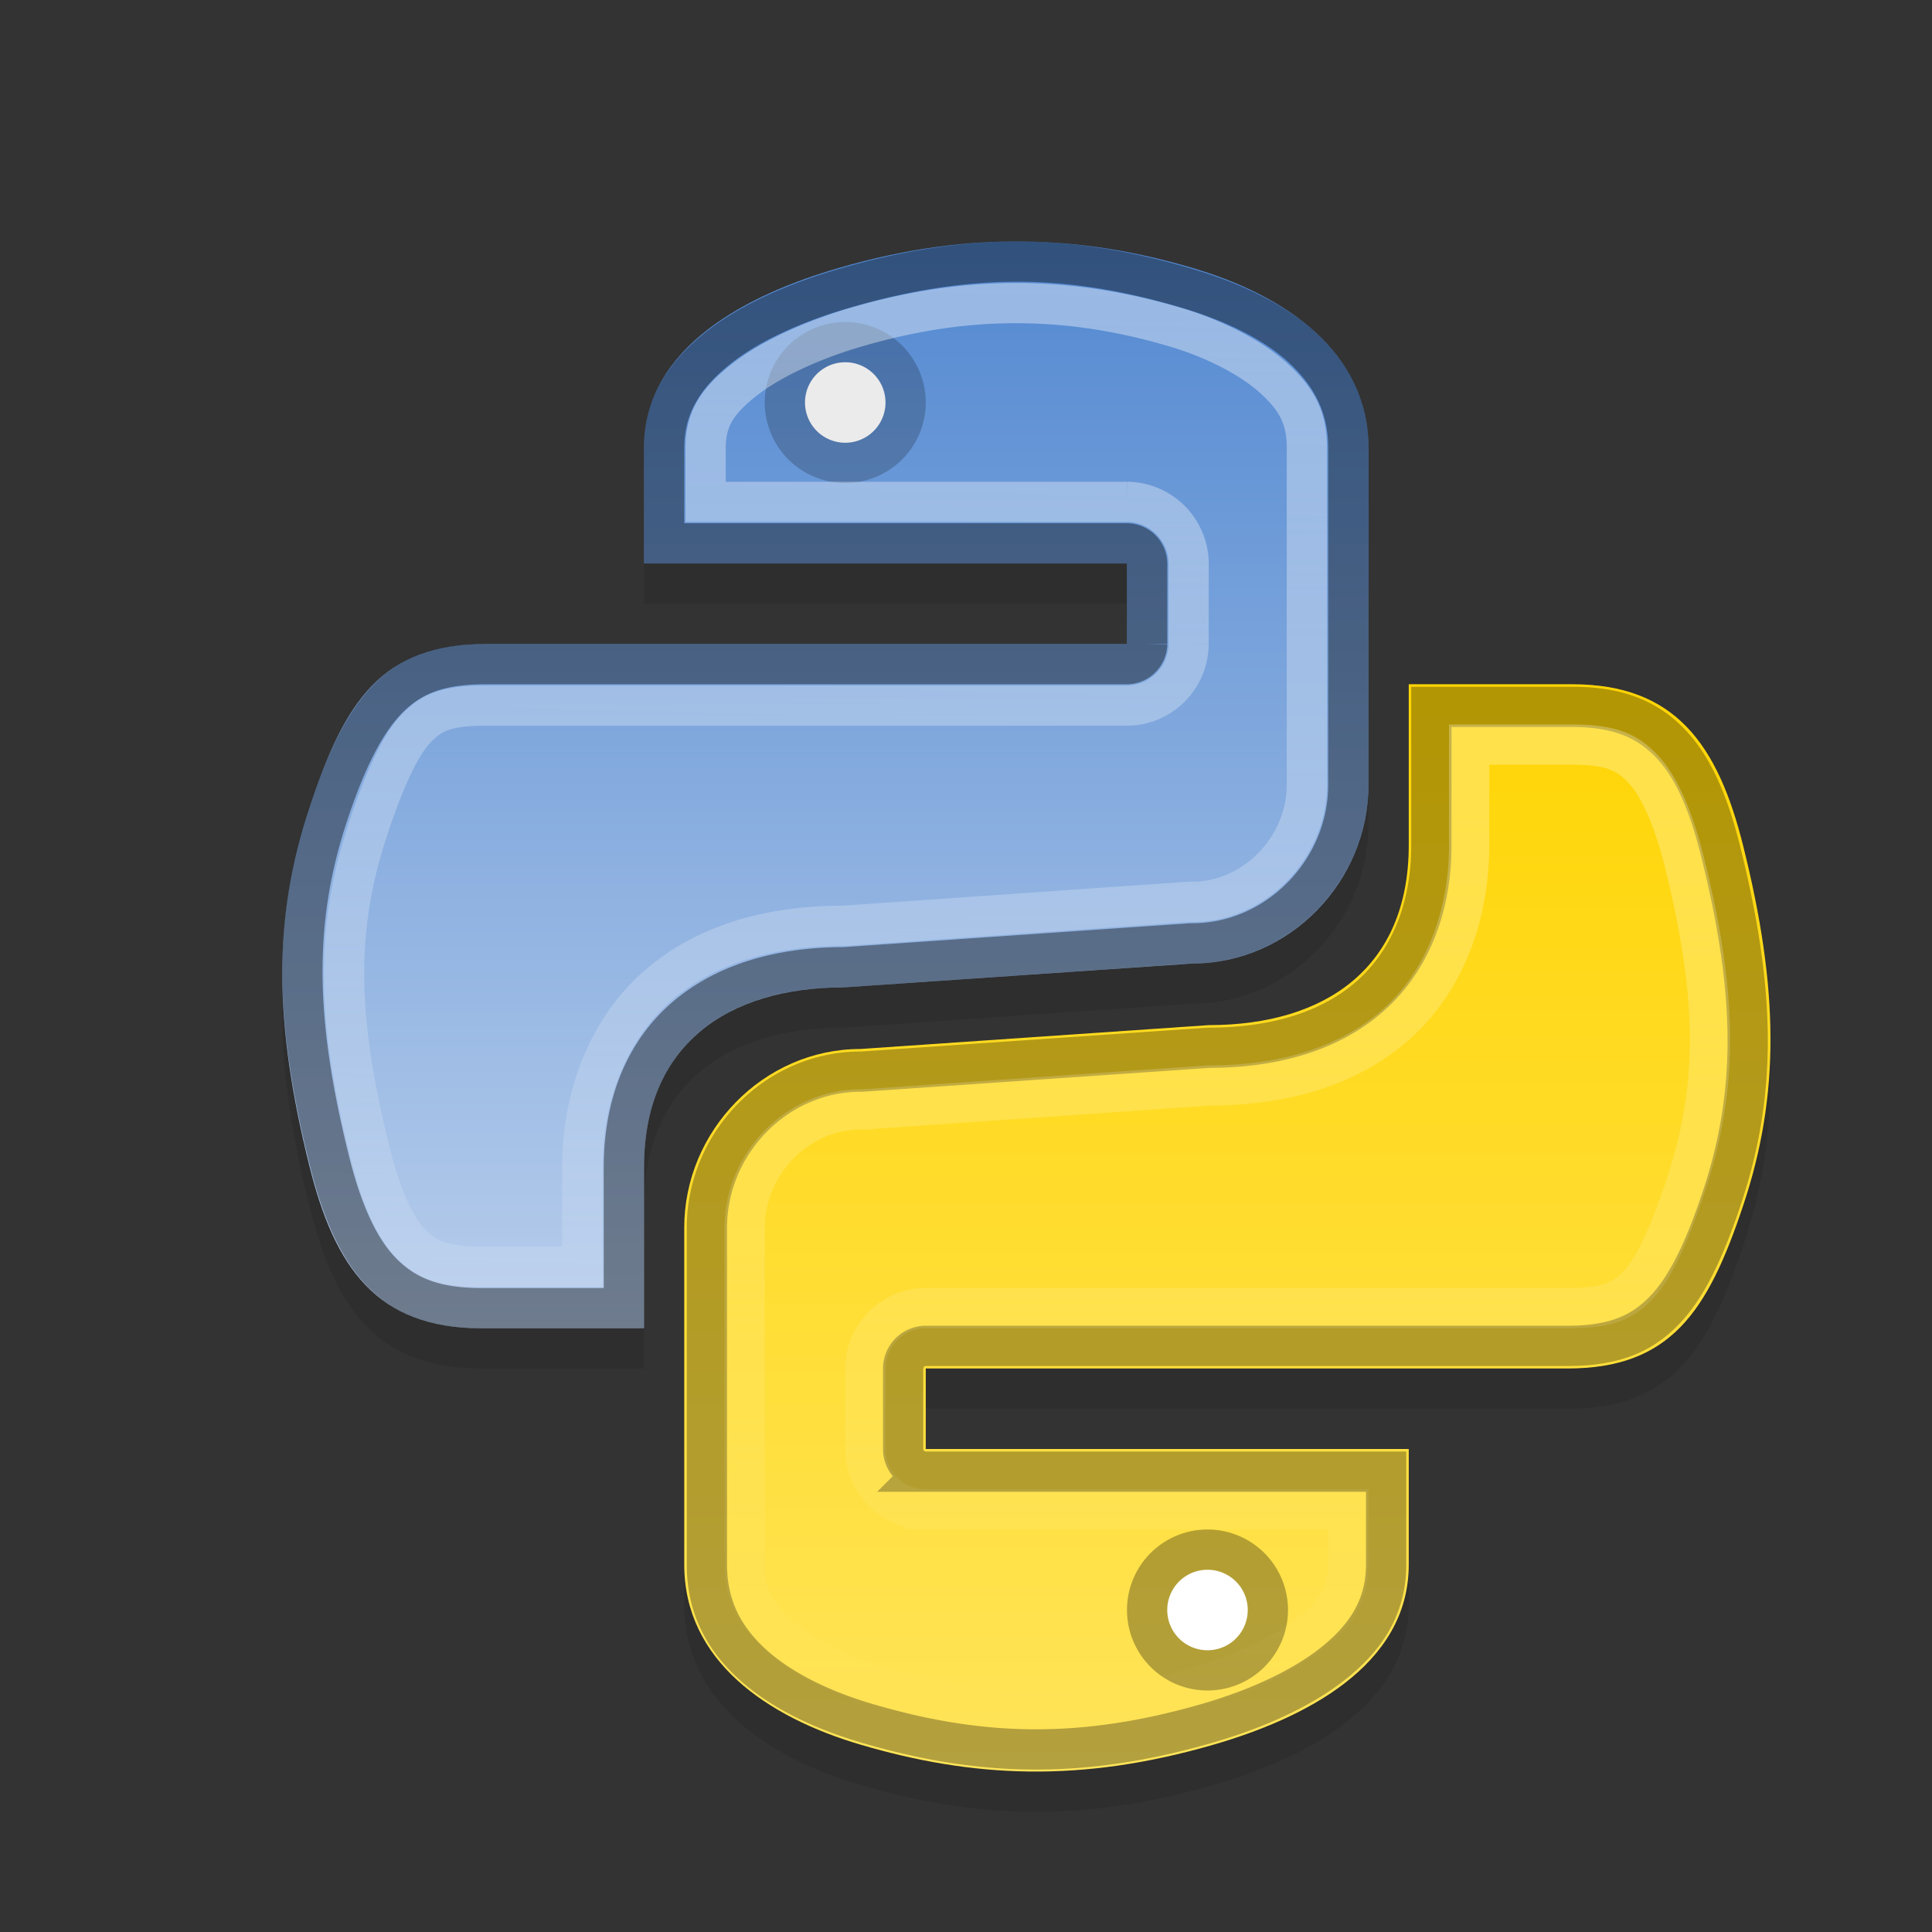 <?xml version="1.0" encoding="UTF-8" standalone="no"?>
<!-- Created with Inkscape (http://www.inkscape.org/) -->

<svg
   xmlns:dc="http://purl.org/dc/elements/1.1/"
   xmlns:cc="http://creativecommons.org/ns#"
   xmlns:rdf="http://www.w3.org/1999/02/22-rdf-syntax-ns#"
   xmlns:svg="http://www.w3.org/2000/svg"
   xmlns="http://www.w3.org/2000/svg"
   xmlns:xlink="http://www.w3.org/1999/xlink"
   version="1.0"
   width="48"
   height="48"
   id="svg249">
  <rect width="100%" height="100%" fill="#333333" stroke="none"/>
  <defs
     id="defs3">
    <linearGradient
       id="linearGradient3809">
      <stop
         id="stop3811"
         style="stop-color:#ffffff;stop-opacity:1"
         offset="0" />
      <stop
         id="stop3813"
         style="stop-color:#ffffff;stop-opacity:0"
         offset="1" />
    </linearGradient>
    <linearGradient
       id="linearGradient3795">
      <stop
         id="stop3797"
         style="stop-color:#ffffff;stop-opacity:1"
         offset="0" />
      <stop
         id="stop3799"
         style="stop-color:#ffffff;stop-opacity:0"
         offset="1" />
    </linearGradient>
    <linearGradient
       id="linearGradient4076">
      <stop
         id="stop4079"
         style="stop-color:#ffd504;stop-opacity:1"
         offset="0" />
      <stop
         id="stop4081"
         style="stop-color:#ffe459;stop-opacity:1"
         offset="1" />
    </linearGradient>
    <linearGradient
       id="linearGradient3939">
      <stop
         id="stop3941"
         style="stop-color:#5288d1;stop-opacity:1"
         offset="0" />
      <stop
         id="stop3943"
         style="stop-color:#b8ceec;stop-opacity:1"
         offset="1" />
    </linearGradient>
    <linearGradient
       x1="31.5"
       y1="4.5"
       x2="31.5"
       y2="31.5"
       id="linearGradient4005"
       xlink:href="#linearGradient3939"
       gradientUnits="userSpaceOnUse"
       gradientTransform="translate(2,1.5)" />
    <linearGradient
       x1="44"
       y1="17"
       x2="44"
       y2="44"
       id="linearGradient3017"
       xlink:href="#linearGradient4076"
       gradientUnits="userSpaceOnUse"
       gradientTransform="matrix(0.984,0,0,1,0.688,-3.794811e-7)" />
    <linearGradient
       x1="33"
       y1="7"
       x2="32"
       y2="43"
       id="linearGradient3801"
       xlink:href="#linearGradient3795"
       gradientUnits="userSpaceOnUse" />
    <linearGradient
       x1="43"
       y1="7"
       x2="43"
       y2="43"
       id="linearGradient3815"
       xlink:href="#linearGradient3809"
       gradientUnits="userSpaceOnUse" />
  </defs>
  <path
     d="m 35,18 0,4 c 0,3.024 -2.047,4.469 -4.969,4.469 l -8.656,0.594 c -2.402,0 -4.375,2.031 -4.375,4.438 l 0,8.375 c 0,2.38 2.055,3.785 4.375,4.469 2.779,0.818 5.455,0.965 8.781,0 C 32.367,43.702 35,42.409 35,39.875 l 0,-2.875 -12,0 0,-2 12,0 1.5,0 2.438,0 c 2.55,0 3.489,-1.39 4.375,-4.062 0.918,-2.751 0.879,-5.376 0,-8.906 -0.63,-2.541 -1.695,-4.031 -4.25,-4.031 l -4.062,0 z"
     id="path3817"
     style="opacity:0.1;fill:#000000;fill-opacity:1" />
  <path
     d="m 25.438,7 c -1.43,-0.018 -2.931,0.174 -4.594,0.656 C 18.633,8.297 16,9.591 16,12.125 l 0,2.875 12,0 0,2 -12,0 -1,0 -2.938,0 c -2.55,0 -3.489,1.39 -4.375,4.062 -0.918,2.751 -0.879,5.376 0,8.906 0.63,2.541 1.695,4.031 4.25,4.031 l 4.062,0 0,-4 c 0,-3.024 2.047,-4.469 4.969,-4.469 l 8.656,-0.594 c 2.402,0 4.375,-2.031 4.375,-4.438 l 0,-8.375 C 34,9.745 31.945,8.339 29.625,7.656 28.235,7.247 26.868,7.018 25.438,7 z"
     id="path3819"
     style="opacity:0.1;fill:#000000;fill-opacity:1;stroke:none" />
  <path
     d="m 35,17 0,4 c 0,3.024 -2.047,4.469 -4.969,4.469 L 21.375,26.062 C 18.973,26.062 17,28.093 17,30.5 l 0,8.375 c 0,2.38 2.055,3.785 4.375,4.469 2.779,0.818 5.455,0.965 8.781,0 C 32.367,42.703 35,41.409 35,38.875 L 35,36 l -12,0 0,-2 12,0 1.5,0 2.438,0 c 2.55,0 3.489,-1.39 4.375,-4.062 0.918,-2.751 0.879,-5.376 0,-8.906 C 42.682,18.49 41.617,17 39.062,17 L 35,17 z"
     id="path2732"
     style="fill:url(#linearGradient3017);fill-opacity:1" />
  <path
     d="m 22.719,4 c -1.453,-0.018 -2.967,0.174 -4.656,0.656 -2.246,0.641 -4.469,1.935 -4.469,4.469 l 0,4.469 -4.438,0 c -2.591,0 -3.569,1.796 -4.469,4.469 -0.932,2.751 -0.893,5.376 0,8.906 C 5.328,29.51 6.404,31 9,31 L 13,31 13,27 c 0,-3.024 2.219,-4.469 5.188,-4.469 l 8.781,-0.594 c 2.44,0 4.469,-2.031 4.469,-4.438 l 0,-8.375 c 0,-2.38 -2.112,-3.785 -4.469,-4.469 -1.412,-0.409 -2.797,-0.638 -4.25,-0.656 z M 35,17 l 0,4 c 0,3.024 -2.219,4.469 -5.188,4.469 l -8.781,0.594 c -2.44,0 -4.469,2.031 -4.469,4.438 l 0,8.375 c 0,2.38 2.112,3.785 4.469,4.469 2.824,0.818 5.528,0.965 8.906,0 2.246,-0.641 4.469,-1.935 4.469,-4.469 l 0,-4.469 4.438,0 c 2.591,0 3.569,-1.796 4.469,-4.469 0.932,-2.751 0.893,-5.376 0,-8.906 C 42.672,18.49 41.596,17 39,17 l -4,0 z"
     id="path3892"
     style="fill:none" />
  <path
     d="M 25.438,6 C 24.007,5.982 22.507,6.174 20.844,6.656 18.633,7.297 16,8.591 16,11.125 l 0,2.875 12,0 0,2 -12,0 -1,0 -2.938,0 c -2.55,0 -3.489,1.39 -4.375,4.062 -0.918,2.751 -0.879,5.376 0,8.906 C 8.318,31.51 9.383,33 11.938,33 L 16,33 16,29 c 0,-3.024 2.047,-4.469 4.969,-4.469 L 29.625,23.938 C 32.027,23.938 34,21.907 34,19.5 l 0,-8.375 C 34,8.745 31.945,7.34 29.625,6.656 28.235,6.247 26.868,6.018 25.438,6 z"
     id="path3927"
     style="fill:url(#linearGradient4005);fill-opacity:1;stroke:none" />
  <path
     d="M 25.438,6.5 C 24.057,6.482 22.619,6.687 21,7.156 19.931,7.466 18.76,7.936 17.906,8.594 17.053,9.251 16.5,10.035 16.5,11.125 l 0,2.375 11.5,0 a 0.51,0.51 0 0 1 0.5,0.5 l 0,2 A 0.51,0.51 0 0 1 28,16.5 l -12,0 -1,0 -2.938,0 c -1.183,0 -1.869,0.291 -2.438,0.875 -0.569,0.584 -1.034,1.533 -1.469,2.844 -0.885,2.655 -0.834,5.149 0.031,8.625 0.305,1.228 0.714,2.161 1.281,2.75 C 10.036,32.183 10.759,32.5 11.938,32.5 l 3.562,0 0,-3.5 c 0,-1.627 0.567,-2.911 1.562,-3.75 0.989,-0.833 2.344,-1.213 3.875,-1.219 l 0.031,0 8.625,-0.594 a 0.51,0.51 0 0 1 0.031,0 c 2.115,0 3.875,-1.809 3.875,-3.938 l 0,-8.375 c 0,-1.043 -0.434,-1.84 -1.156,-2.5 C 31.621,7.965 30.577,7.483 29.469,7.156 28.116,6.758 26.818,6.518 25.438,6.5 z"
     id="path3023"
     style="opacity:0.4;fill:none;stroke:#000000" />
  <path
     d="m 23,10 a 1,1 0 1 1 -2,0 1,1 0 1 1 2,0 z"
     transform="matrix(2,0,0,2,-23,-10)"
     id="path3825"
     style="opacity:0.2;fill:#000000;fill-rule:evenodd;stroke:none" />
  <path
     d="m 25.406,7.531 c -1.278,-0.016 -2.595,0.15 -4.125,0.594 -0.996,0.289 -2.061,0.75 -2.75,1.281 -0.689,0.531 -1,0.986 -1,1.719 l 0,1.344 10.469,0 A 1.543,1.543 0 0 1 29.531,14 l 0,2 A 1.543,1.543 0 0 1 28,17.531 l -12,0 -1,0 -2.938,0 c -0.995,0 -1.343,0.177 -1.719,0.562 -0.376,0.386 -0.771,1.211 -1.188,2.469 -0.82,2.46 -0.807,4.665 0.031,8.031 0.283,1.142 0.629,1.896 1,2.281 0.371,0.386 0.773,0.594 1.75,0.594 l 2.531,0 0,-2.469 c 0,-1.86 0.701,-3.52 1.938,-4.562 C 17.62,23.415 19.195,23.015 20.875,23 l 0.094,0 8.562,-0.594 a 1.543,1.543 0 0 1 0.094,0 c 1.533,0 2.844,-1.343 2.844,-2.906 l 0,-8.375 c 0,-0.746 -0.254,-1.209 -0.812,-1.719 C 31.098,8.896 30.191,8.421 29.188,8.125 27.911,7.749 26.685,7.548 25.406,7.531 z"
     id="path3025"
     style="opacity:0.4;fill:none;stroke:url(#linearGradient3801)" />
  <path
     d="m 23,10 a 1,1 0 1 1 -2,0 1,1 0 1 1 2,0 z"
     transform="matrix(2,0,0,2,-14,20)"
     id="path3827"
     style="opacity:0.3;fill:#000000;fill-rule:evenodd;stroke:none" />
  <path
     d="m 35.562,17.562 0,3.438 c 0,1.639 -0.585,2.962 -1.594,3.812 -1.001,0.844 -2.366,1.213 -3.906,1.219 -0.011,3.8e-5 -0.02,0 -0.031,0 l -8.625,0.594 a 0.564,0.564 0 0 1 -0.031,0 c -2.084,0 -3.812,1.776 -3.812,3.875 l 0,8.375 c 0,1.027 0.411,1.816 1.125,2.469 0.714,0.652 1.741,1.144 2.844,1.469 2.703,0.795 5.235,0.938 8.469,0 1.065,-0.309 2.218,-0.786 3.062,-1.438 0.845,-0.651 1.375,-1.428 1.375,-2.5 l 0,-2.312 -11.438,0 A 0.564,0.564 0 0 1 22.438,36 l 0,-2 A 0.564,0.564 0 0 1 23,33.438 l 12,0 1.5,0 2.438,0 c 1.173,0 1.847,-0.302 2.406,-0.875 0.559,-0.573 1.004,-1.505 1.438,-2.812 C 43.663,27.105 43.614,24.627 42.75,21.156 42.447,19.933 42.057,19.048 41.5,18.469 40.943,17.89 40.23,17.562 39.062,17.562 l -3.5,0 z"
     id="path3805"
     style="opacity:0.3;fill:none;stroke:#000000" />
  <path
     d="m 36.5,18.5 0,2.5 c 0,1.851 -0.679,3.497 -1.906,4.531 -1.204,1.015 -2.796,1.422 -4.469,1.438 -0.032,2.93e-4 -0.062,0 -0.094,0 l -8.562,0.594 a 1.503,1.503 0 0 1 -0.094,0 c -1.555,0 -2.875,1.352 -2.875,2.938 l 0,8.375 c 0,0.757 0.279,1.234 0.844,1.75 0.565,0.516 1.461,0.985 2.469,1.281 2.576,0.758 4.858,0.893 7.938,0 0.999,-0.29 2.055,-0.745 2.75,-1.281 0.695,-0.536 1,-1.004 1,-1.75 l 0,-1.375 -10.5,0 A 1.503,1.503 0 0 1 21.5,36 l 0,-2 A 1.503,1.503 0 0 1 23,32.5 l 12,0 1.5,0 2.438,0 c 1.002,0 1.367,-0.169 1.75,-0.562 0.383,-0.393 0.77,-1.209 1.188,-2.469 0.823,-2.467 0.808,-4.692 -0.031,-8.062 C 41.56,20.261 41.191,19.487 40.812,19.094 40.434,18.7 40.048,18.5 39.062,18.5 l -2.562,0 z"
     id="path3807"
     style="opacity:0.4;fill:none;stroke:url(#linearGradient3815)" />
  <path
     d="m 23,10 a 1,1 0 1 1 -2,0 1,1 0 1 1 2,0 z"
     transform="translate(-1,0)"
     id="path3821"
     style="fill:#ebebeb;fill-rule:evenodd;stroke:none" />
  <path
     d="m 23,10 a 1,1 0 1 1 -2,0 1,1 0 1 1 2,0 z"
     transform="translate(8,30)"
     id="path3823"
     style="fill:#ffffff;fill-rule:evenodd;stroke:none" />
</svg>
